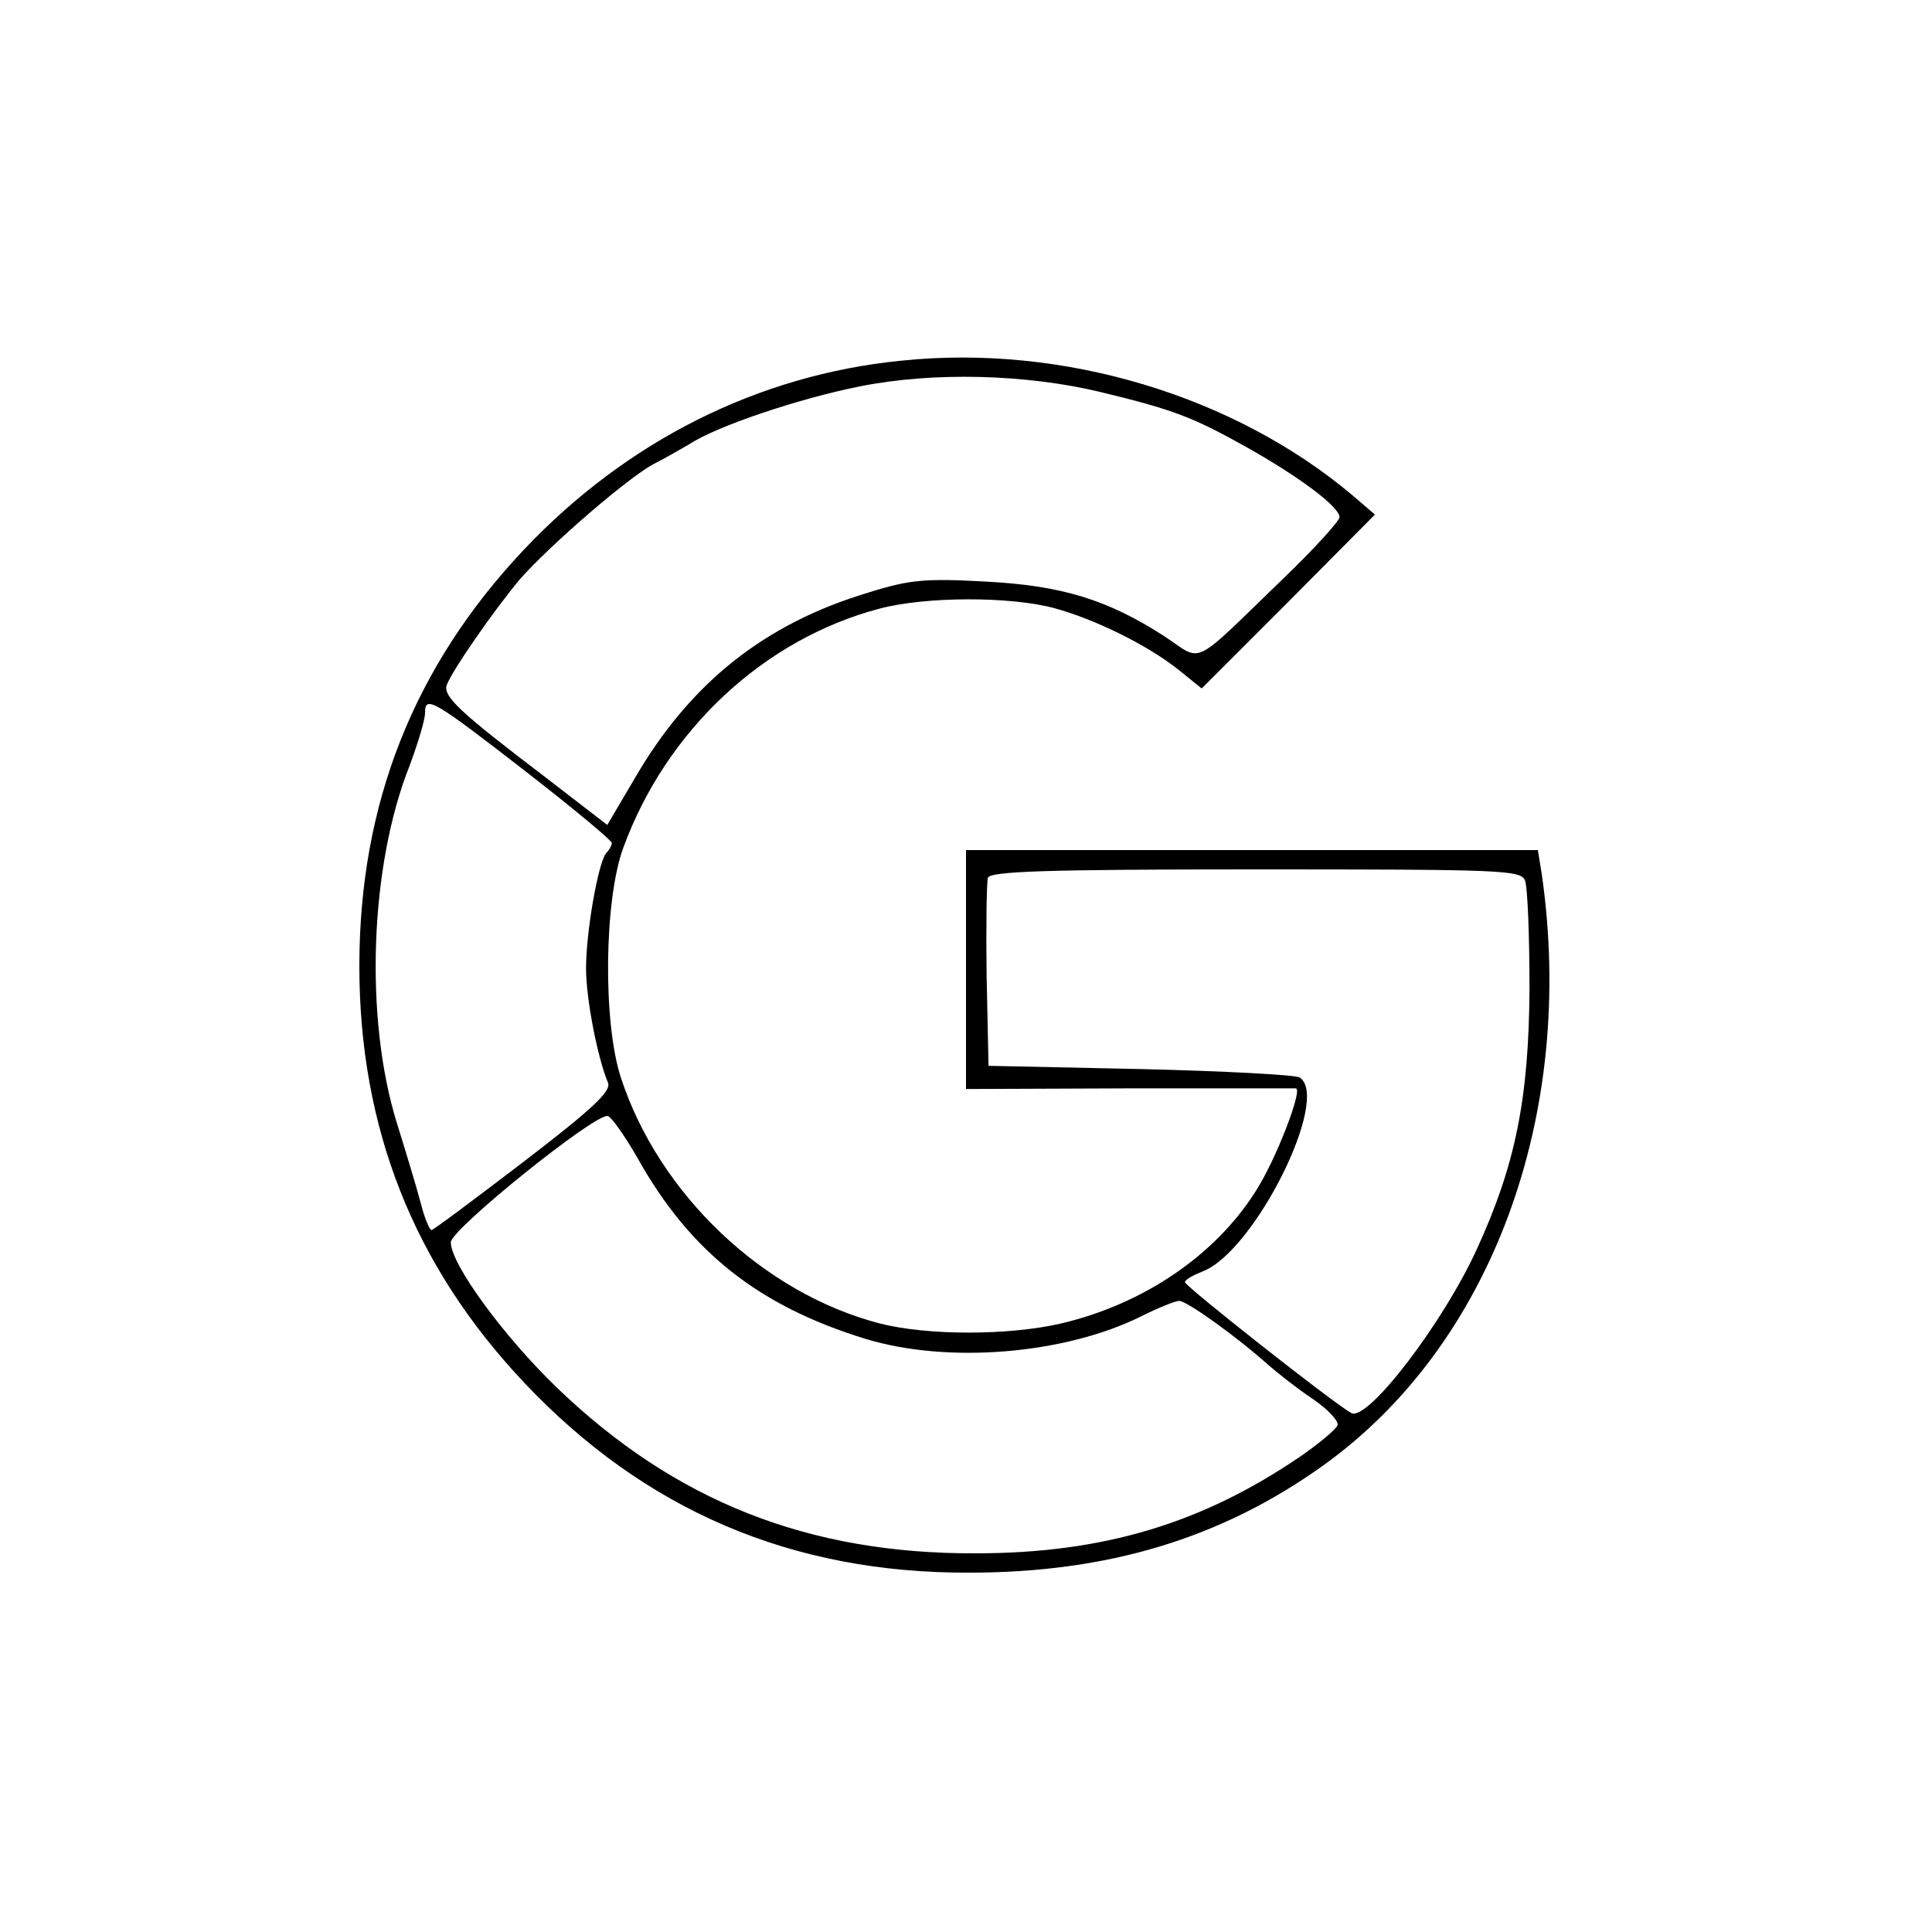 <?xml version="1.0" standalone="no"?>
<!DOCTYPE svg PUBLIC "-//W3C//DTD SVG 20010904//EN"
 "http://www.w3.org/TR/2001/REC-SVG-20010904/DTD/svg10.dtd">
<svg version="1.0" xmlns="http://www.w3.org/2000/svg"
 width="300pt" height="300pt" viewBox="0 0 300 300"
 preserveAspectRatio="xMidYMid meet">
<g transform="translate(0,300) scale(0.1,-0.1)"
fill="#000000" stroke="none">
<path d="M1400 2440 c-223 -22 -427 -125 -586 -293 -172 -182 -256 -396 -256
-647 0 -251 84 -465 256 -647 187 -198 415 -296 691 -295 215 0 391 53 549
166 262 187 394 545 340 919 l-6 37 -444 0 -444 0 0 -185 0 -186 253 1 c138 0
255 0 259 0 12 0 -31 -112 -63 -161 -63 -99 -174 -174 -301 -204 -82 -19 -208
-19 -282 0 -181 47 -343 201 -402 382 -28 86 -26 276 4 357 67 183 219 324
398 371 72 19 202 19 270 1 63 -17 145 -57 194 -96 l36 -29 135 135 134 135
-35 30 c-184 155 -450 235 -700 209z m310 -49 c111 -27 141 -38 225 -85 82
-46 145 -93 145 -109 0 -6 -40 -50 -89 -97 -144 -139 -122 -128 -183 -88 -88
57 -160 79 -279 85 -91 5 -117 3 -180 -17 -161 -48 -277 -140 -363 -288 l-43
-73 -96 74 c-134 102 -160 126 -153 144 10 25 73 115 112 162 46 53 171 161
210 181 16 8 40 22 54 30 42 28 170 71 265 90 115 23 259 19 375 -9z m-891
-591 c72 -56 131 -105 131 -109 0 -4 -4 -11 -9 -16 -12 -15 -31 -121 -31 -179
0 -47 18 -139 34 -177 6 -13 -24 -41 -131 -123 -76 -58 -140 -106 -143 -106
-3 0 -11 19 -17 43 -6 23 -23 79 -37 124 -50 162 -42 398 20 554 13 35 24 71
24 82 0 28 12 21 159 -93z m1549 -167 c4 -10 7 -85 7 -168 -1 -171 -22 -274
-81 -403 -52 -115 -171 -271 -196 -256 -30 17 -258 197 -258 203 0 4 13 11 28
17 80 31 199 269 150 301 -7 4 -119 10 -248 13 l-235 5 -3 140 c-1 76 0 145 2
152 4 10 89 13 416 13 382 0 411 -1 418 -17z m-1377 -433 c81 -144 187 -228
353 -279 128 -39 309 -24 428 35 26 13 53 24 59 24 12 0 90 -56 139 -100 14
-12 44 -36 68 -52 24 -16 41 -35 39 -41 -2 -6 -28 -28 -57 -48 -152 -104 -306
-151 -505 -151 -260 -1 -467 81 -650 257 -83 80 -165 192 -165 226 0 20 226
202 244 196 6 -2 27 -32 47 -67z"/>
</g>
</svg>
